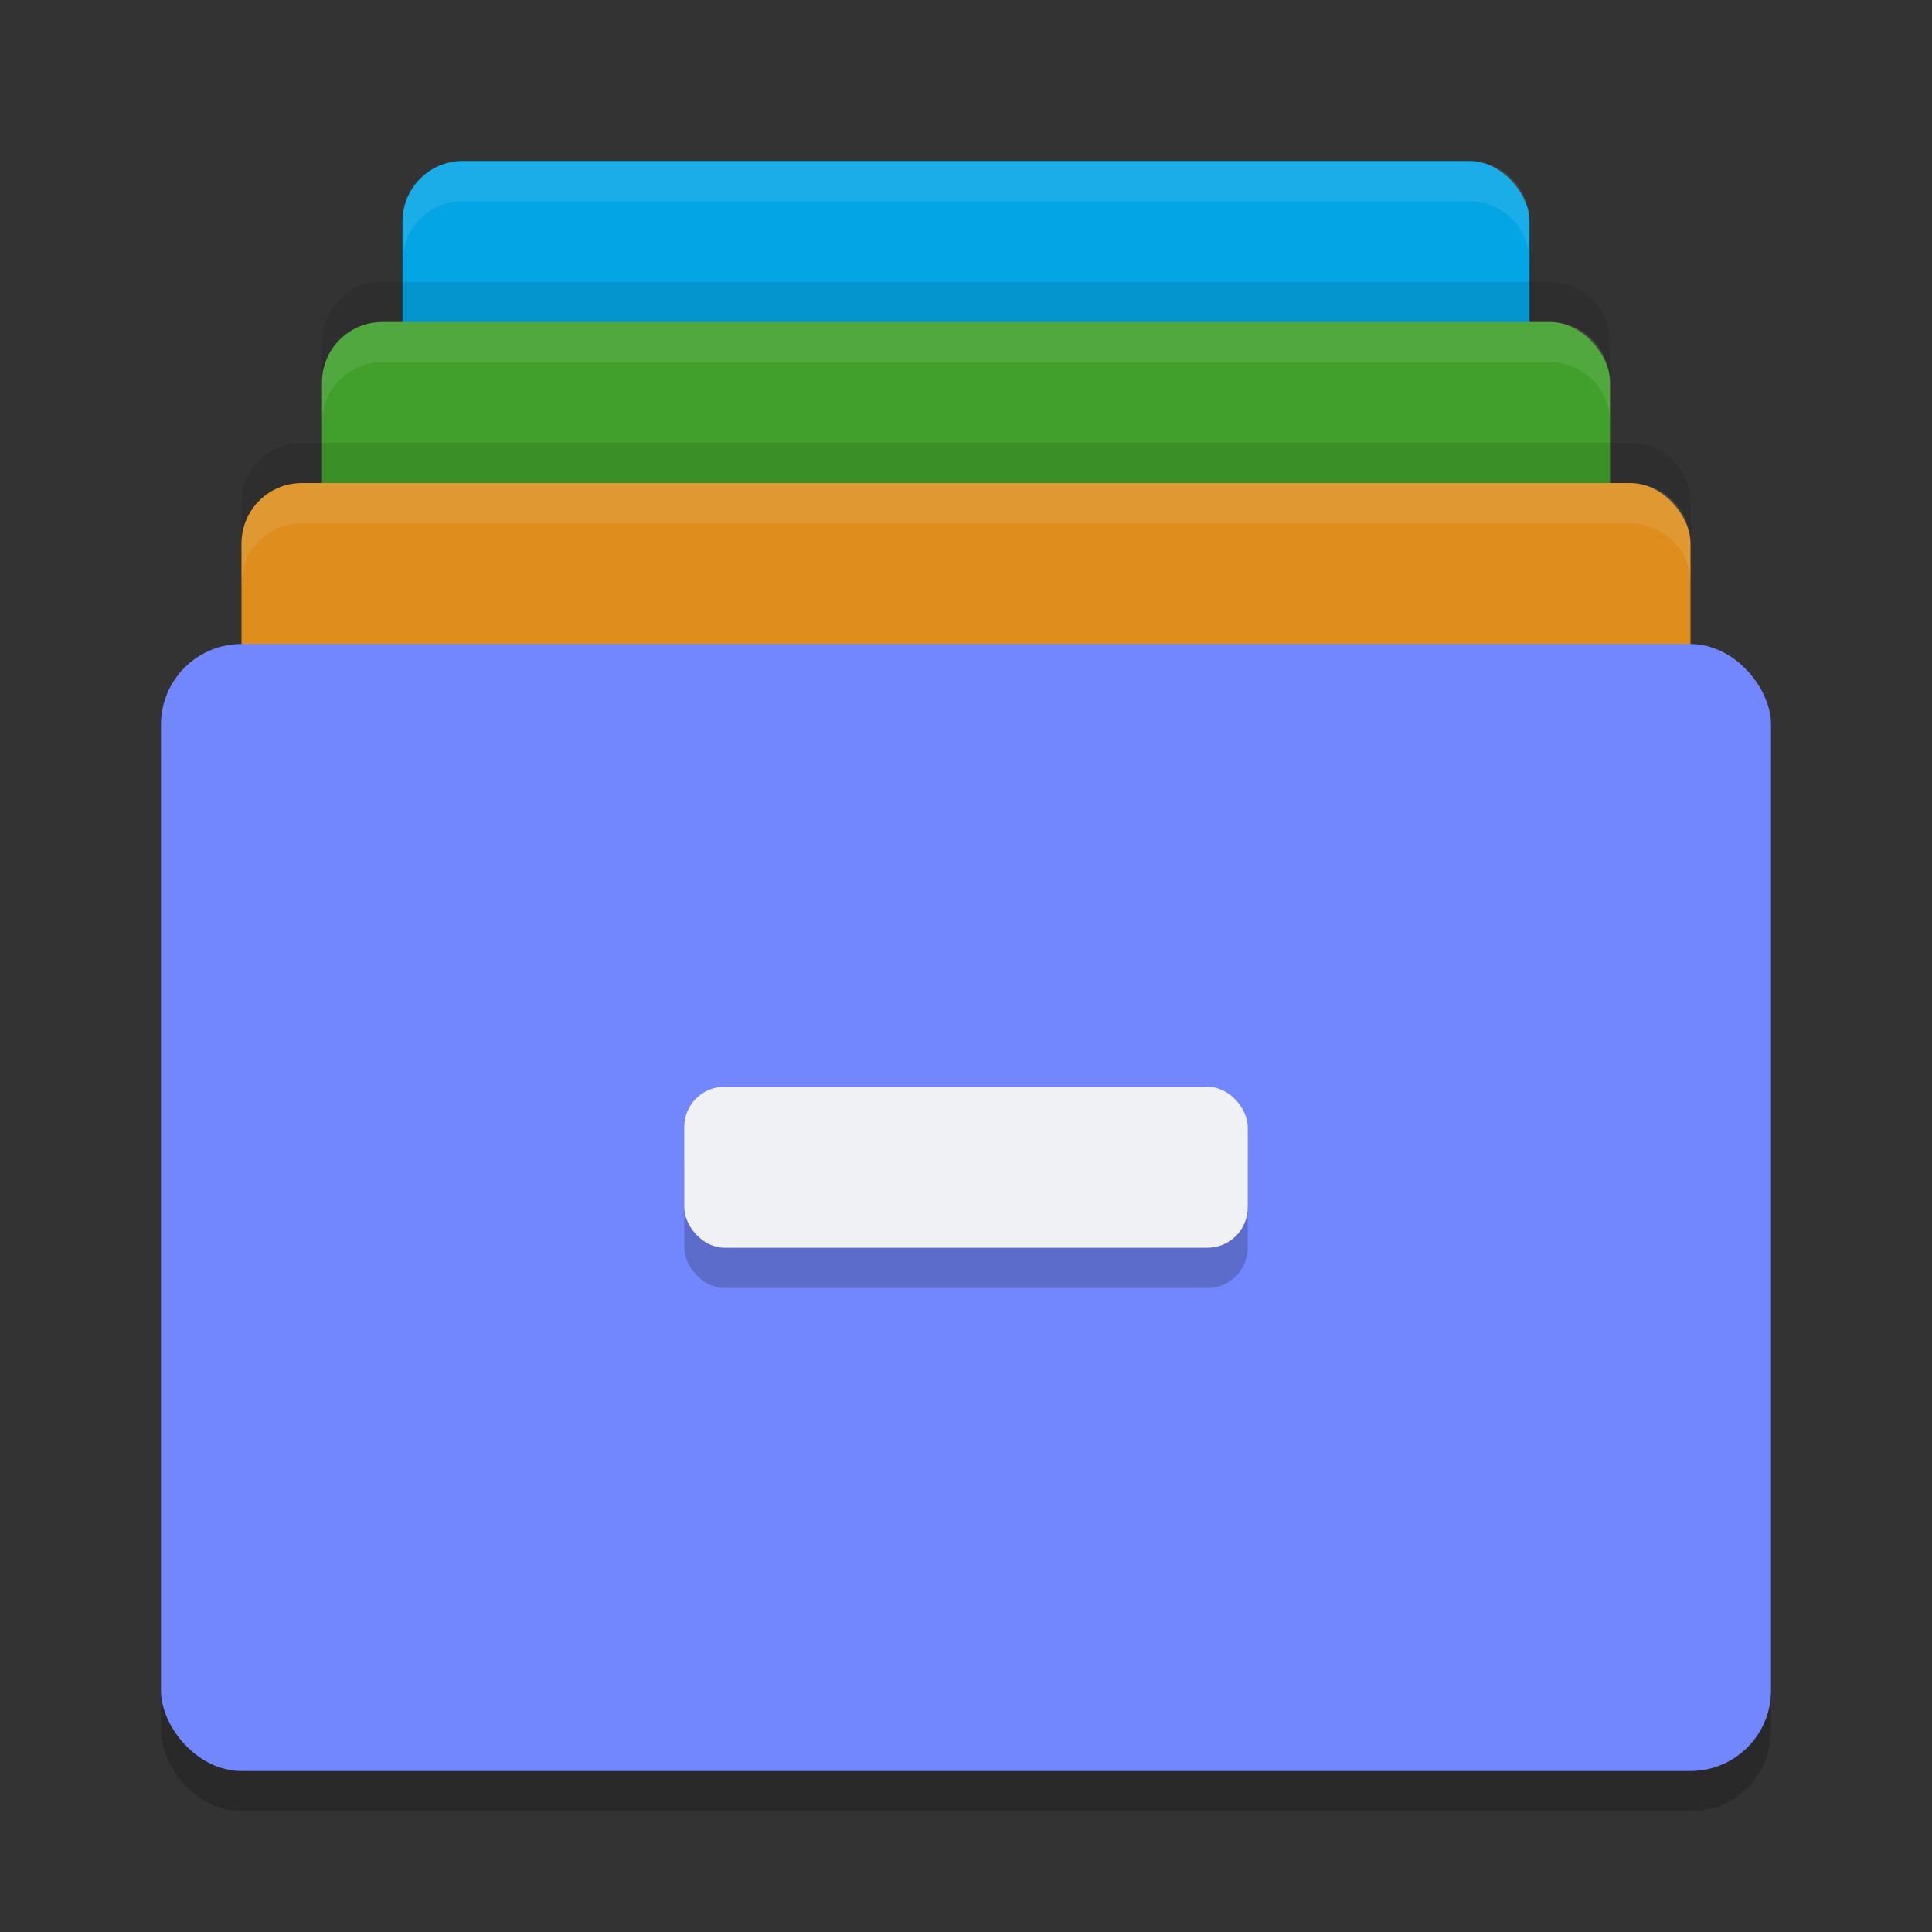 <svg xmlns="http://www.w3.org/2000/svg" width="48" height="48" version="1">
 <rect width="100%" height="100%" fill="#333333" stroke="none"/>
 <rect style="fill:#04a5e5" width="28" height="24" x="10" y="4" rx="1.5" ry="1.5"/>
 <rect style="fill:#40a02b" width="32" height="24" x="8" y="8" rx="1.5" ry="1.5"/>
 <rect style="fill:#df8e1d" width="36" height="24" x="6" y="12" rx="1.5" ry="1.5"/>
 <rect style="opacity:.2" width="40" height="28" x="4" y="17" rx="2" ry="2"/>
 <rect style="fill:#7287fd" width="40" height="28" x="4" y="16" rx="2" ry="2"/>
 <rect style="opacity:.2" width="14" height="4" x="17" y="28" rx="1" ry="1"/>
 <rect style="fill:#eff1f5" width="14" height="4" x="17" y="27" rx="1" ry="1"/>
 <path style="fill:#eff1f5;opacity:0.1" d="M 11.5 4 C 10.669 4 10 4.669 10 5.5 L 10 6.5 C 10 5.669 10.669 5 11.5 5 L 36.5 5 C 37.331 5 38 5.669 38 6.5 L 38 5.5 C 38 4.669 37.331 4 36.5 4 L 11.5 4 z"/>
 <path style="fill:#eff1f5;opacity:0.1" d="M 9.5 8 C 8.669 8 8 8.669 8 9.5 L 8 10.5 C 8 9.669 8.669 9 9.5 9 L 38.5 9 C 39.331 9 40 9.669 40 10.5 L 40 9.5 C 40 8.669 39.331 8 38.5 8 L 9.5 8 z"/>
 <path style="fill:#eff1f5;opacity:0.1" d="M 7.5 12 C 6.669 12 6 12.669 6 13.5 L 6 14.5 C 6 13.669 6.669 13 7.5 13 L 40.5 13 C 41.331 13 42 13.669 42 14.5 L 42 13.5 C 42 12.669 41.331 12 40.5 12 L 7.5 12 z"/>
 <path style="opacity:0.1" d="M 9.5,7 C 8.669,7 8,7.669 8,8.5 v 1 C 8,8.669 8.669,8 9.5,8 h 29 C 39.331,8 40,8.669 40,9.5 v -1 C 40,7.669 39.331,7 38.5,7 Z"/>
 <path style="opacity:0.1" d="M 7.5,11 C 6.669,11 6,11.669 6,12.5 v 1 C 6,12.669 6.669,12 7.5,12 h 33 c 0.831,0 1.5,0.669 1.5,1.5 v -1 C 42,11.669 41.331,11 40.5,11 Z"/>
</svg>
